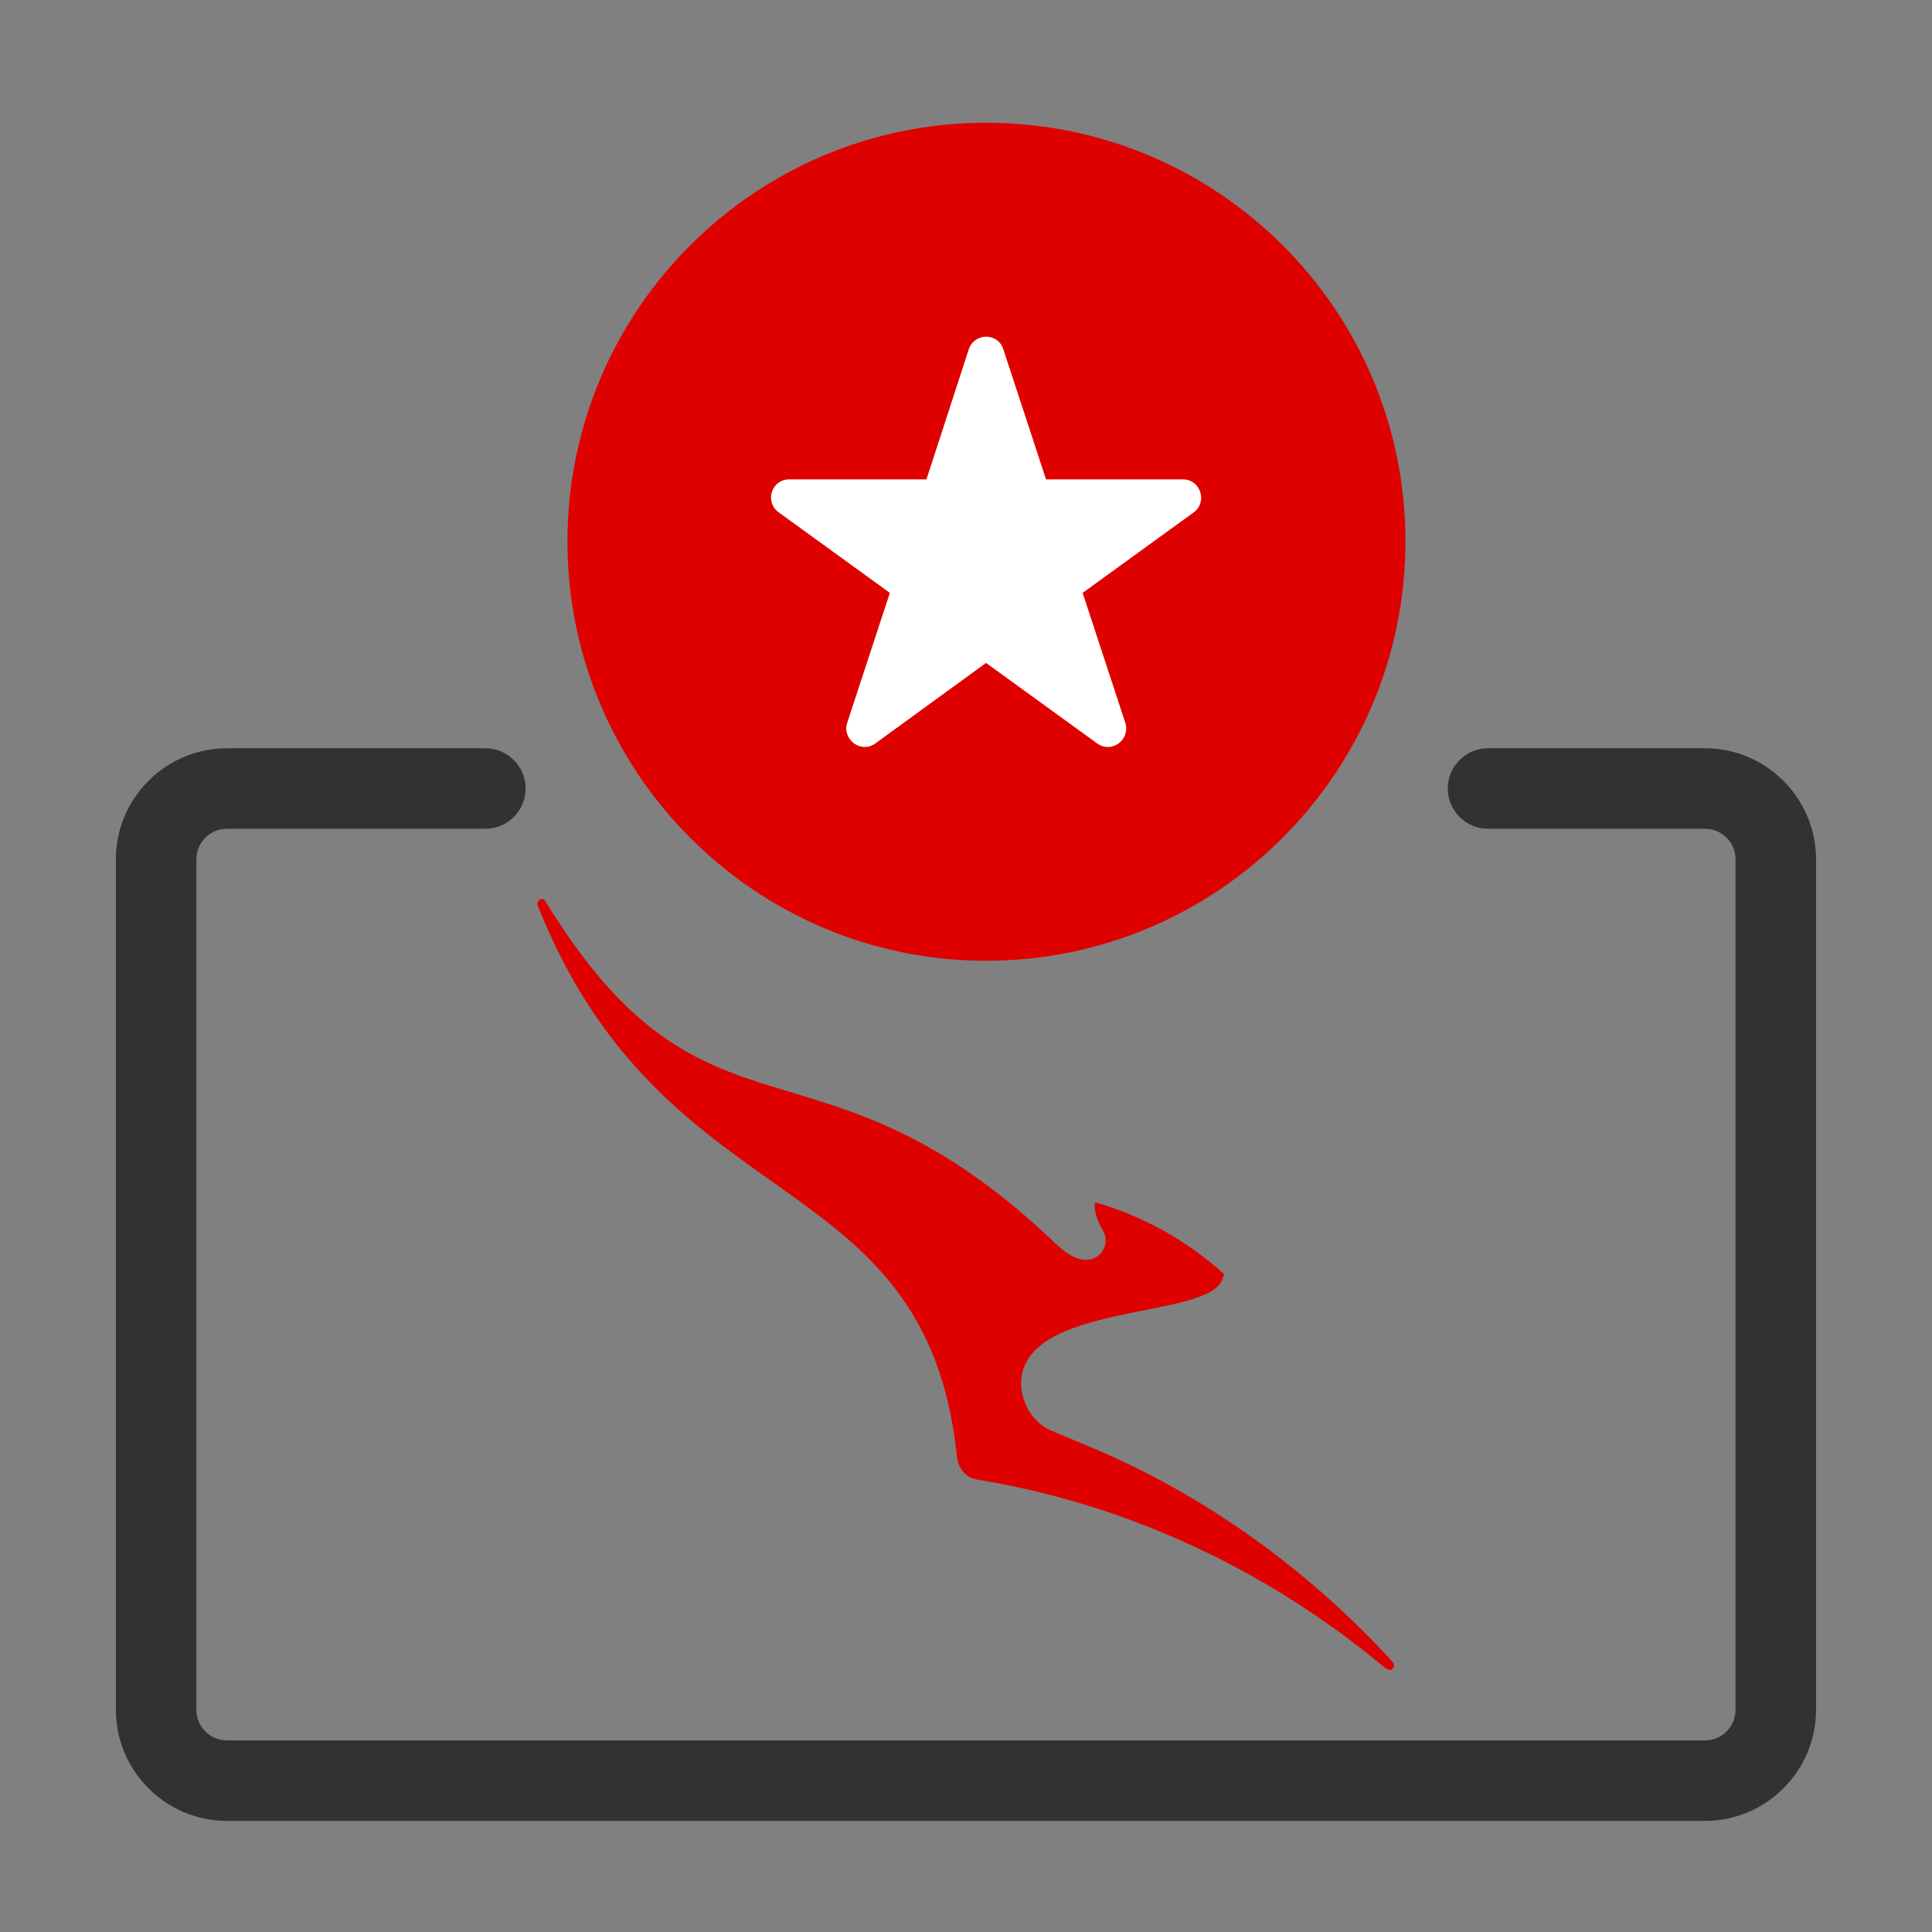 <svg width="48" height="48" viewBox="0 0 48 48" fill="none" xmlns="http://www.w3.org/2000/svg">
<rect x="0" y="0" width="48" height="48" fill="#808080" stroke="none"/>
<path fill-rule="evenodd" clip-rule="evenodd" d="M24.498 3.05C18.758 3.05 14.098 7.71 14.098 13.45C14.098 19.19 18.758 23.87 24.498 23.87C30.238 23.87 34.918 19.21 34.918 13.45C34.918 7.69 30.248 3.05 24.498 3.05Z" fill="#DF0000"/>
<path fill-rule="evenodd" clip-rule="evenodd" d="M29.658 12.73L26.898 14.73L27.958 17.96C28.088 18.38 27.618 18.73 27.258 18.47L24.498 16.47L21.748 18.47C21.388 18.73 20.918 18.37 21.048 17.96L22.108 14.73L19.348 12.73C18.988 12.47 19.168 11.91 19.608 11.91H23.018L24.068 8.68C24.208 8.26 24.798 8.26 24.928 8.68L25.988 11.91H29.388C29.828 11.91 30.008 12.47 29.658 12.73Z" fill="white"/>
<path d="M42.359 45.24H5.639C4.119 45.24 2.879 44 2.879 42.48V21.35C2.879 19.83 4.119 18.59 5.639 18.59H12.059C12.609 18.59 13.059 19.04 13.059 19.59C13.059 20.14 12.609 20.59 12.059 20.59H5.639C5.219 20.59 4.879 20.93 4.879 21.35V42.48C4.879 42.9 5.219 43.24 5.639 43.24H42.359C42.779 43.24 43.119 42.9 43.119 42.48V21.35C43.119 20.93 42.779 20.59 42.359 20.59H36.969C36.419 20.59 35.969 20.14 35.969 19.59C35.969 19.04 36.419 18.59 36.969 18.59H42.359C43.879 18.59 45.119 19.83 45.119 21.35V42.48C45.119 44 43.879 45.24 42.359 45.24Z" fill="#323232"/>
<path fill-rule="evenodd" clip-rule="evenodd" d="M34.469 41.47C34.469 41.47 34.509 41.49 34.519 41.49C34.559 41.49 34.569 41.49 34.609 41.45C34.639 41.41 34.639 41.34 34.609 41.3C32.499 38.99 29.909 37.12 27.019 35.92L26.129 35.55C25.669 35.35 25.369 34.88 25.369 34.35C25.419 32.37 29.889 32.78 30.349 31.83L30.419 31.66C29.499 30.83 28.419 30.22 27.209 29.87C27.189 29.92 27.159 30.15 27.399 30.57C27.669 31.01 27.119 31.73 26.299 30.96L26.229 30.9C20.309 25.24 17.579 28.98 13.549 22.39C13.509 22.33 13.459 22.32 13.409 22.35C13.359 22.39 13.339 22.44 13.359 22.5C16.529 30.47 23.019 28.79 23.779 36.22C23.819 36.5 24.009 36.72 24.279 36.76C27.879 37.35 31.389 38.91 34.439 41.46H34.459" fill="#DF0000"/>
</svg>
